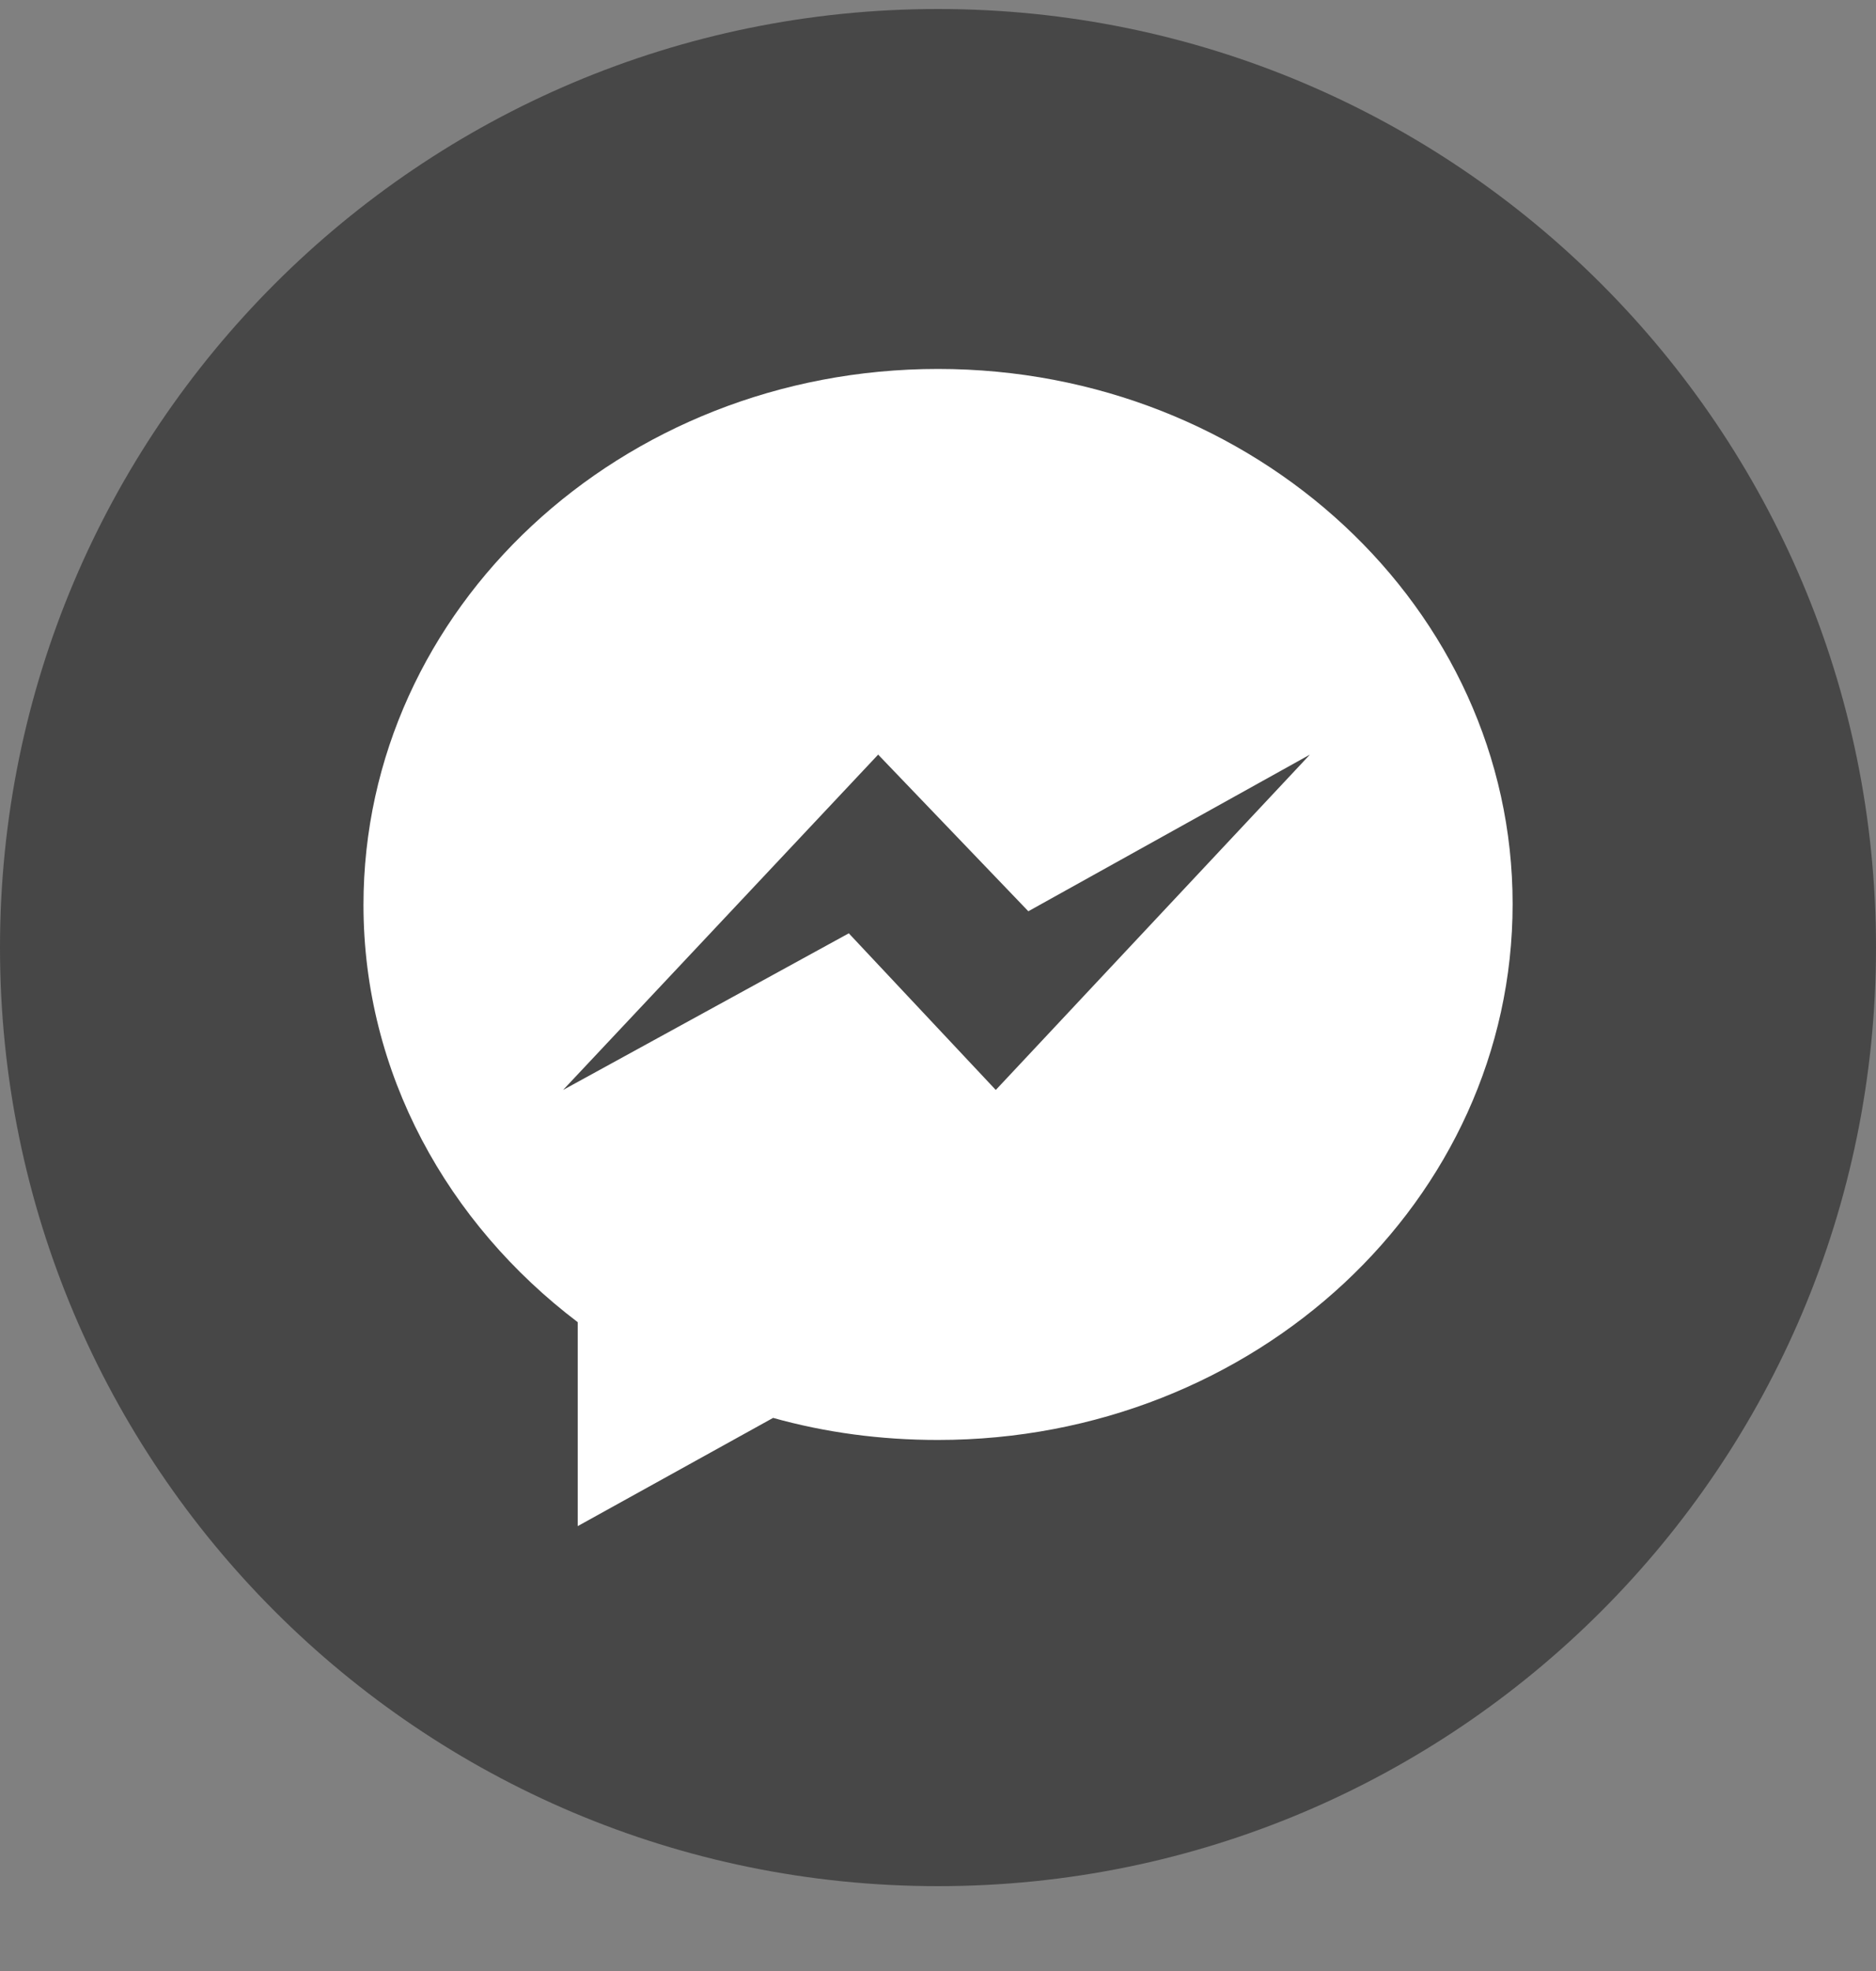 <svg width="20" height="21" viewBox="0 0 20 21" fill="none" xmlns="http://www.w3.org/2000/svg">
<rect x="0" y="0" width="20" height="21" fill="#808080" stroke="none"/>
<path d="M10 20.096C15.523 20.096 20 15.619 20 10.096C20 4.573 15.523 0.096 10 0.096C4.477 0.096 0 4.573 0 10.096C0 15.619 4.477 20.096 10 20.096Z" fill="#474747"/>
<path d="M10 3.931C6.619 3.931 3.875 6.484 3.875 9.642C3.875 11.434 4.771 13.035 6.159 14.087V16.26L8.242 15.107C8.802 15.263 9.385 15.342 10 15.342C13.382 15.342 16.126 12.788 16.126 9.631C16.126 6.484 13.382 3.931 10 3.931ZM10.616 11.613L9.049 9.944L6.003 11.613L9.362 8.04L10.963 9.709L13.965 8.04L10.616 11.613Z" fill="white"/>
</svg>
